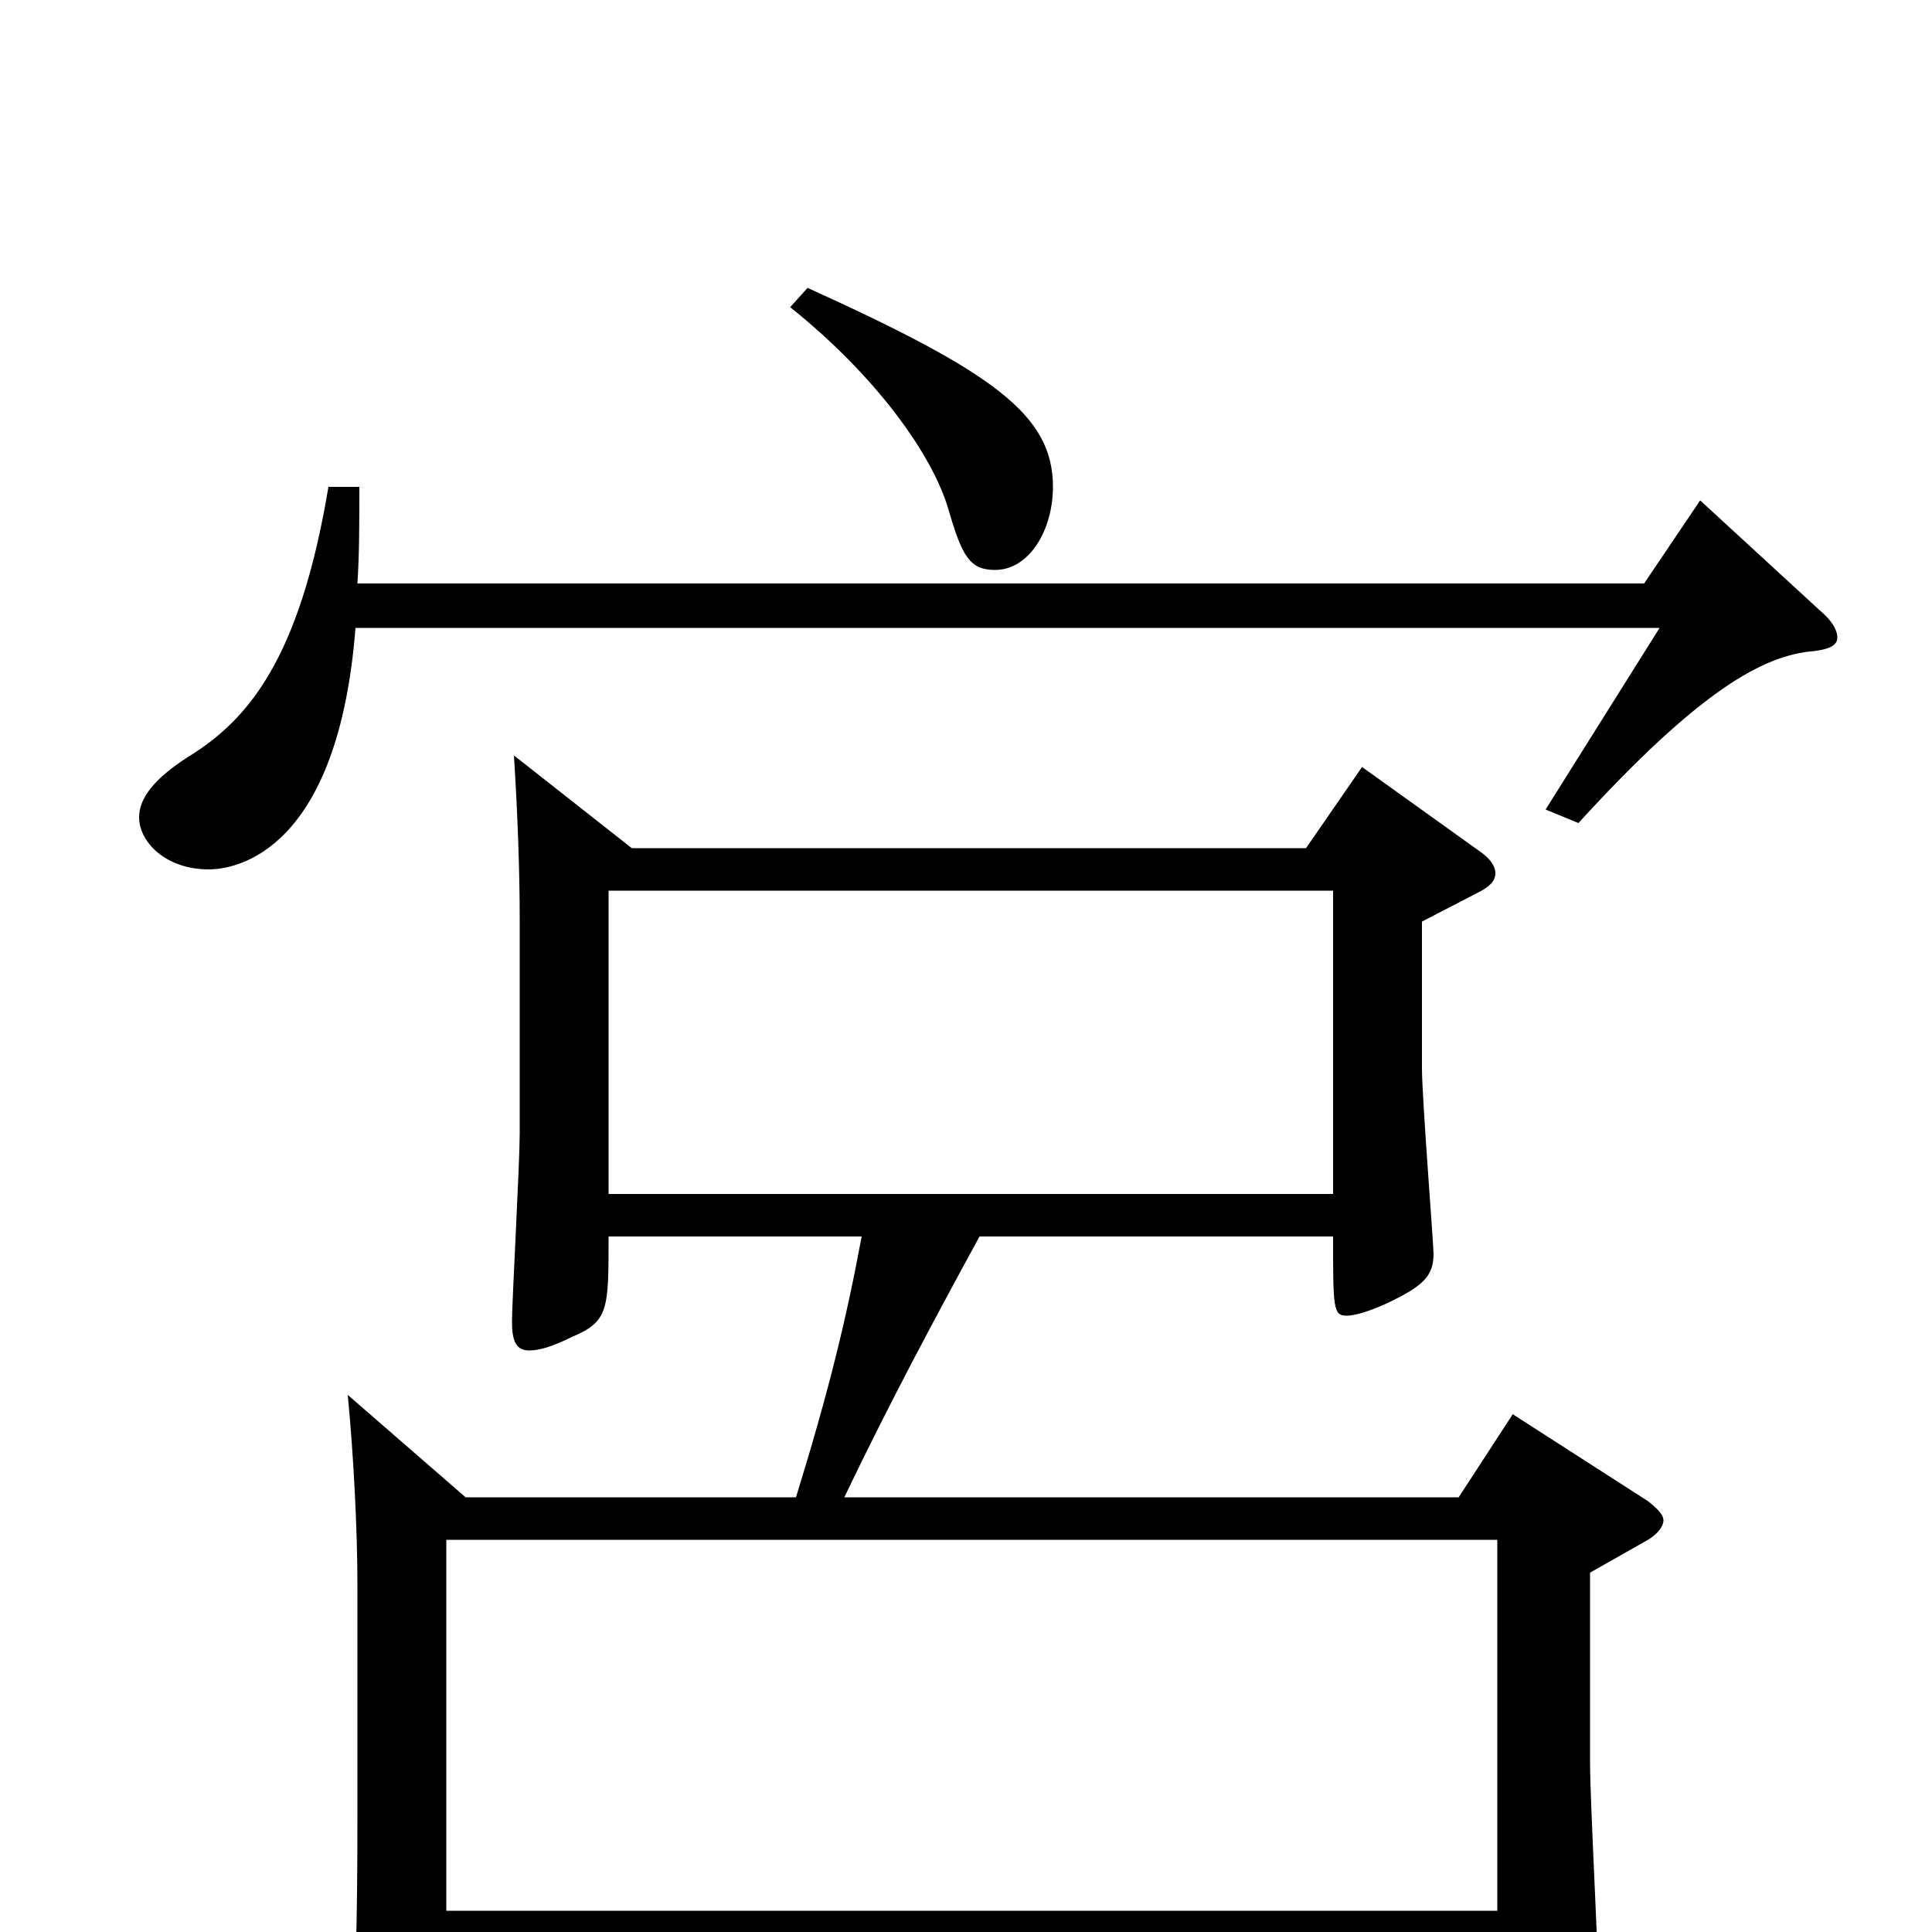 <svg xmlns="http://www.w3.org/2000/svg" viewBox="0 -1000 1000 1000">
	<path fill="#000000" d="M180 -278C183 -247 185 -208 185 -180V-59C185 -3 184 26 182 58V66C182 79 184 84 192 84C197 84 203 81 213 77C229 70 231 67 231 45V11H775V66C775 76 777 81 783 81C787 81 793 78 803 73C824 61 828 56 828 44C828 24 823 -67 823 -88V-186L853 -203C858 -206 861 -210 861 -213C861 -216 858 -219 853 -223L783 -268L755 -225H437C461 -275 483 -316 507 -360H690C690 -323 690 -319 697 -319C701 -319 708 -321 717 -325C736 -334 742 -339 742 -351C742 -356 736 -432 736 -447V-523L765 -538C771 -541 774 -544 774 -548C774 -552 771 -556 765 -560L705 -603L676 -561H327L266 -609C268 -578 269 -548 269 -524V-413C269 -398 265 -326 265 -316C265 -306 267 -301 274 -301C279 -301 286 -303 296 -308C315 -316 315 -322 315 -360H446C438 -317 429 -280 412 -225H241ZM315 -382V-539H690V-382ZM231 -11V-203H775V-11ZM409 -841C454 -805 483 -764 491 -736C498 -712 502 -705 515 -705C533 -705 545 -726 545 -748C545 -785 515 -807 418 -851ZM170 -748C155 -658 128 -627 97 -608C80 -597 72 -587 72 -577C72 -564 86 -550 108 -550C123 -550 175 -560 184 -675H859L800 -581L817 -574C880 -643 913 -661 939 -663C947 -664 951 -666 951 -670C951 -674 948 -679 942 -684L880 -741L851 -698H185C186 -713 186 -730 186 -748Z"/>
</svg>